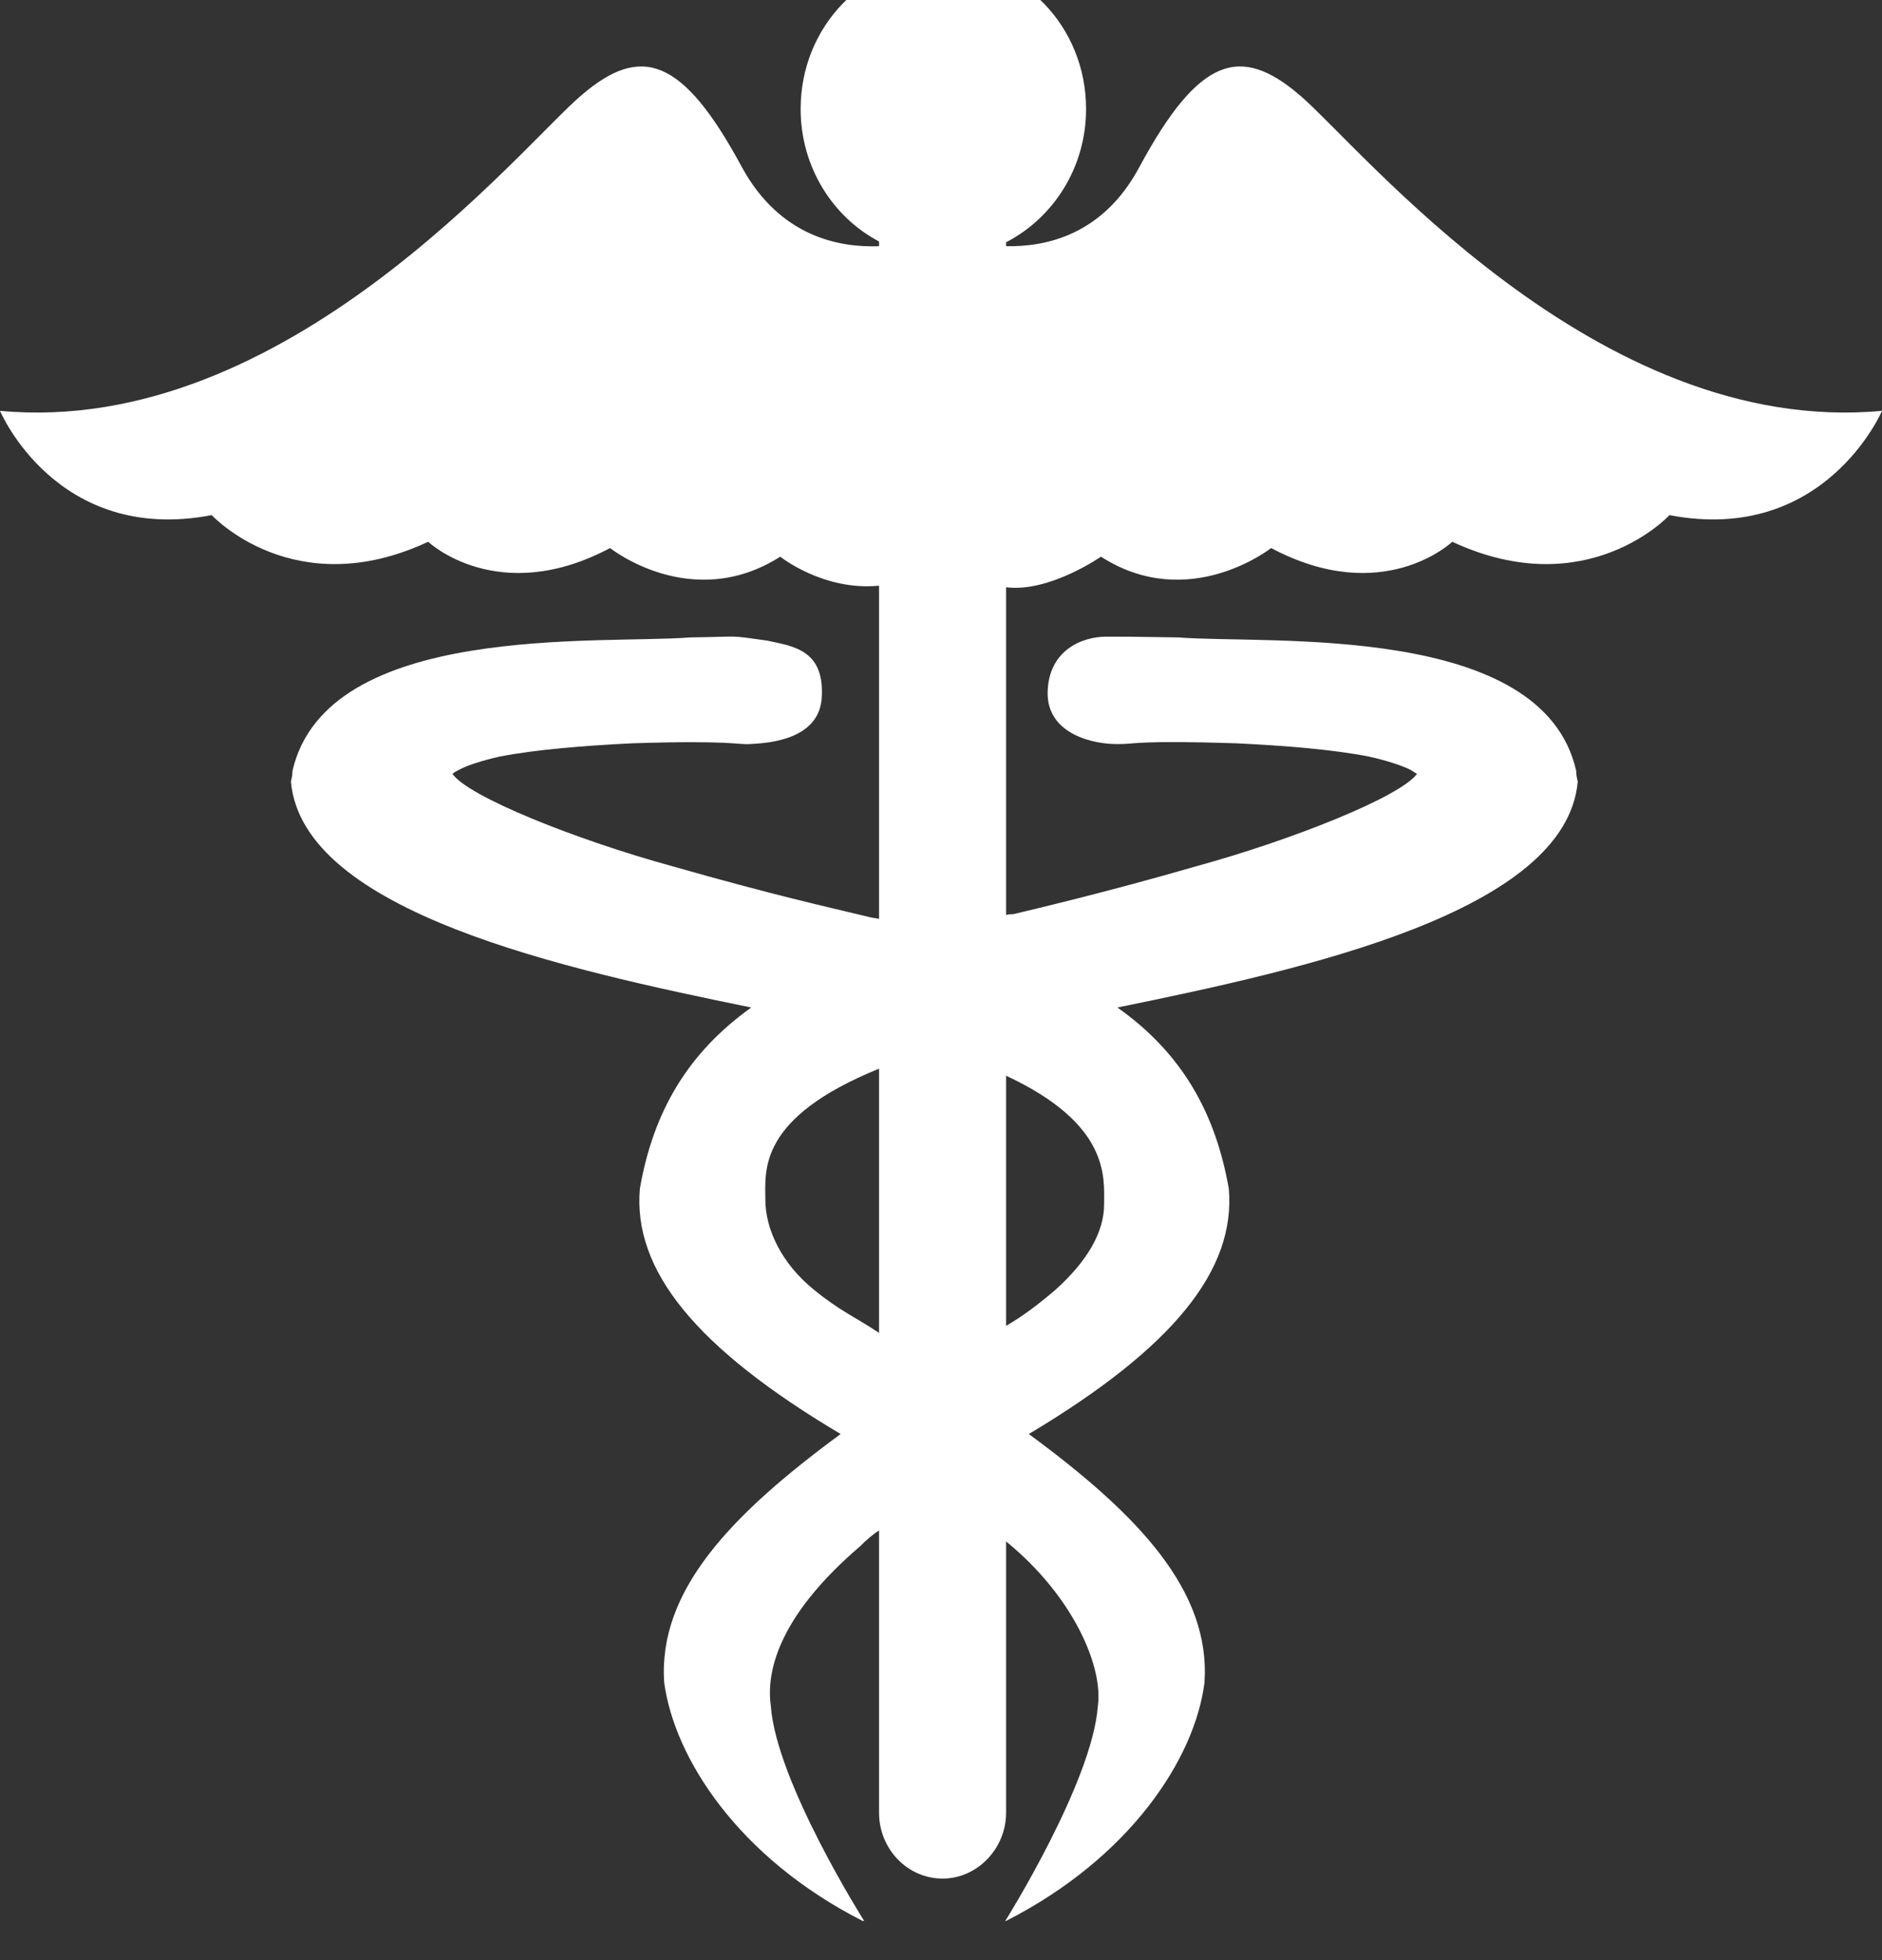 <svg width="24" height="25" viewBox="0 0 24 25" fill="none" xmlns="http://www.w3.org/2000/svg" xmlns:xlink="http://www.w3.org/1999/xlink">
	<rect x="0" y="0" width="24" height="25" fill="#333333" stroke="none"/>
	<desc>
			Created with Pixso.
	</desc>
	<defs/>
	<path id="Vector" d="M16.57 1.21C15.82 0.57 15.29 0.72 14.53 2.13C14.06 3.01 13.32 3.15 12.83 3.14L12.83 3.09C13.43 2.78 13.85 2.14 13.85 1.39C13.85 0.34 13.04 -0.5 12.03 -0.5C11.02 -0.5 10.21 0.34 10.21 1.39C10.21 2.13 10.62 2.77 11.21 3.08L11.21 3.14C10.72 3.16 9.95 3.03 9.46 2.13C8.7 0.72 8.17 0.57 7.42 1.21C6.65 1.86 3.65 5.58 0 5.24C0 5.24 0.72 6.95 2.7 6.57C2.7 6.57 3.75 7.71 5.46 6.91C5.46 6.91 6.35 7.75 7.78 6.99C7.78 6.99 8.82 7.82 9.95 7.1C9.95 7.1 10.5 7.54 11.21 7.47L11.21 11.72C11.18 11.71 11.14 11.71 11.1 11.7C10.48 11.55 9.88 11.42 8.58 11.05C7.34 10.71 5.97 10.16 5.77 9.87C5.78 9.86 5.81 9.84 5.85 9.82C5.96 9.76 6.15 9.7 6.37 9.65C6.83 9.56 7.45 9.51 8.07 9.48C9.32 9.44 9.41 9.5 9.56 9.49C9.71 9.48 10.46 9.47 10.48 8.88C10.51 8.28 10.1 8.24 9.78 8.17C9.27 8.1 9.49 8.12 8.8 8.13C7.66 8.22 4.17 7.93 3.73 9.83C3.73 9.89 3.72 9.92 3.71 9.97C3.86 11.63 7.18 12.36 9.58 12.85C8.77 13.43 8.33 14.18 8.16 15.16C8.07 16.2 8.87 17.19 10.72 18.29C9.32 19.32 8.39 20.29 8.47 21.46C8.6 22.42 9.41 23.69 11 24.5C11.01 24.5 11.01 24.5 11.01 24.5L11.02 24.5C11.02 24.5 9.9 22.73 9.83 21.76C9.76 21.26 9.99 20.56 10.97 19.72C11.05 19.64 11.13 19.57 11.21 19.52L11.21 23.08C11.21 23.09 11.21 23.11 11.21 23.12C11.21 23.58 11.57 23.96 12.02 23.96C12.46 23.96 12.83 23.58 12.83 23.12L12.83 19.66C13.7 20.37 14.07 21.27 14 21.76C13.93 22.73 12.82 24.5 12.82 24.5C12.82 24.5 12.82 24.5 12.83 24.5C14.42 23.69 15.24 22.42 15.36 21.46C15.44 20.29 14.52 19.32 13.12 18.29C14.96 17.19 15.76 16.2 15.67 15.16C15.5 14.19 15.07 13.43 14.25 12.85C16.65 12.36 19.97 11.63 20.12 9.97C20.11 9.92 20.1 9.89 20.1 9.83C19.67 7.93 16.17 8.22 15.03 8.13C14.35 8.12 14.43 8.12 14.11 8.12C13.79 8.12 13.37 8.3 13.36 8.83C13.35 9.36 13.94 9.5 14.28 9.49C14.47 9.49 14.52 9.44 15.76 9.48C16.39 9.51 17 9.56 17.46 9.65C17.68 9.7 17.87 9.76 17.99 9.82C18.02 9.84 18.05 9.86 18.07 9.87C17.86 10.16 16.49 10.71 15.25 11.05C14.11 11.38 13.17 11.6 12.92 11.66C12.89 11.66 12.86 11.66 12.83 11.67L12.83 7.49C13.38 7.56 14.04 7.1 14.04 7.1C15.16 7.82 16.21 6.99 16.21 6.99C17.64 7.75 18.52 6.91 18.52 6.91C20.24 7.71 21.29 6.57 21.29 6.57C23.27 6.95 24 5.24 24 5.24C20.34 5.58 17.34 1.86 16.57 1.21ZM11.21 17C10.91 16.8 10.71 16.72 10.38 16.45C9.96 16.11 9.76 15.67 9.76 15.3C9.76 14.93 9.66 14.26 11.21 13.63L11.21 17ZM14.08 15.36C14.08 15.72 13.86 16.09 13.46 16.45C13.25 16.63 13.04 16.79 12.83 16.91L12.83 13.72C14.16 14.34 14.08 15.02 14.08 15.36Z" fill="#FFFFFF" fill-opacity="1" fill-rule="nonzero"/>
</svg>

